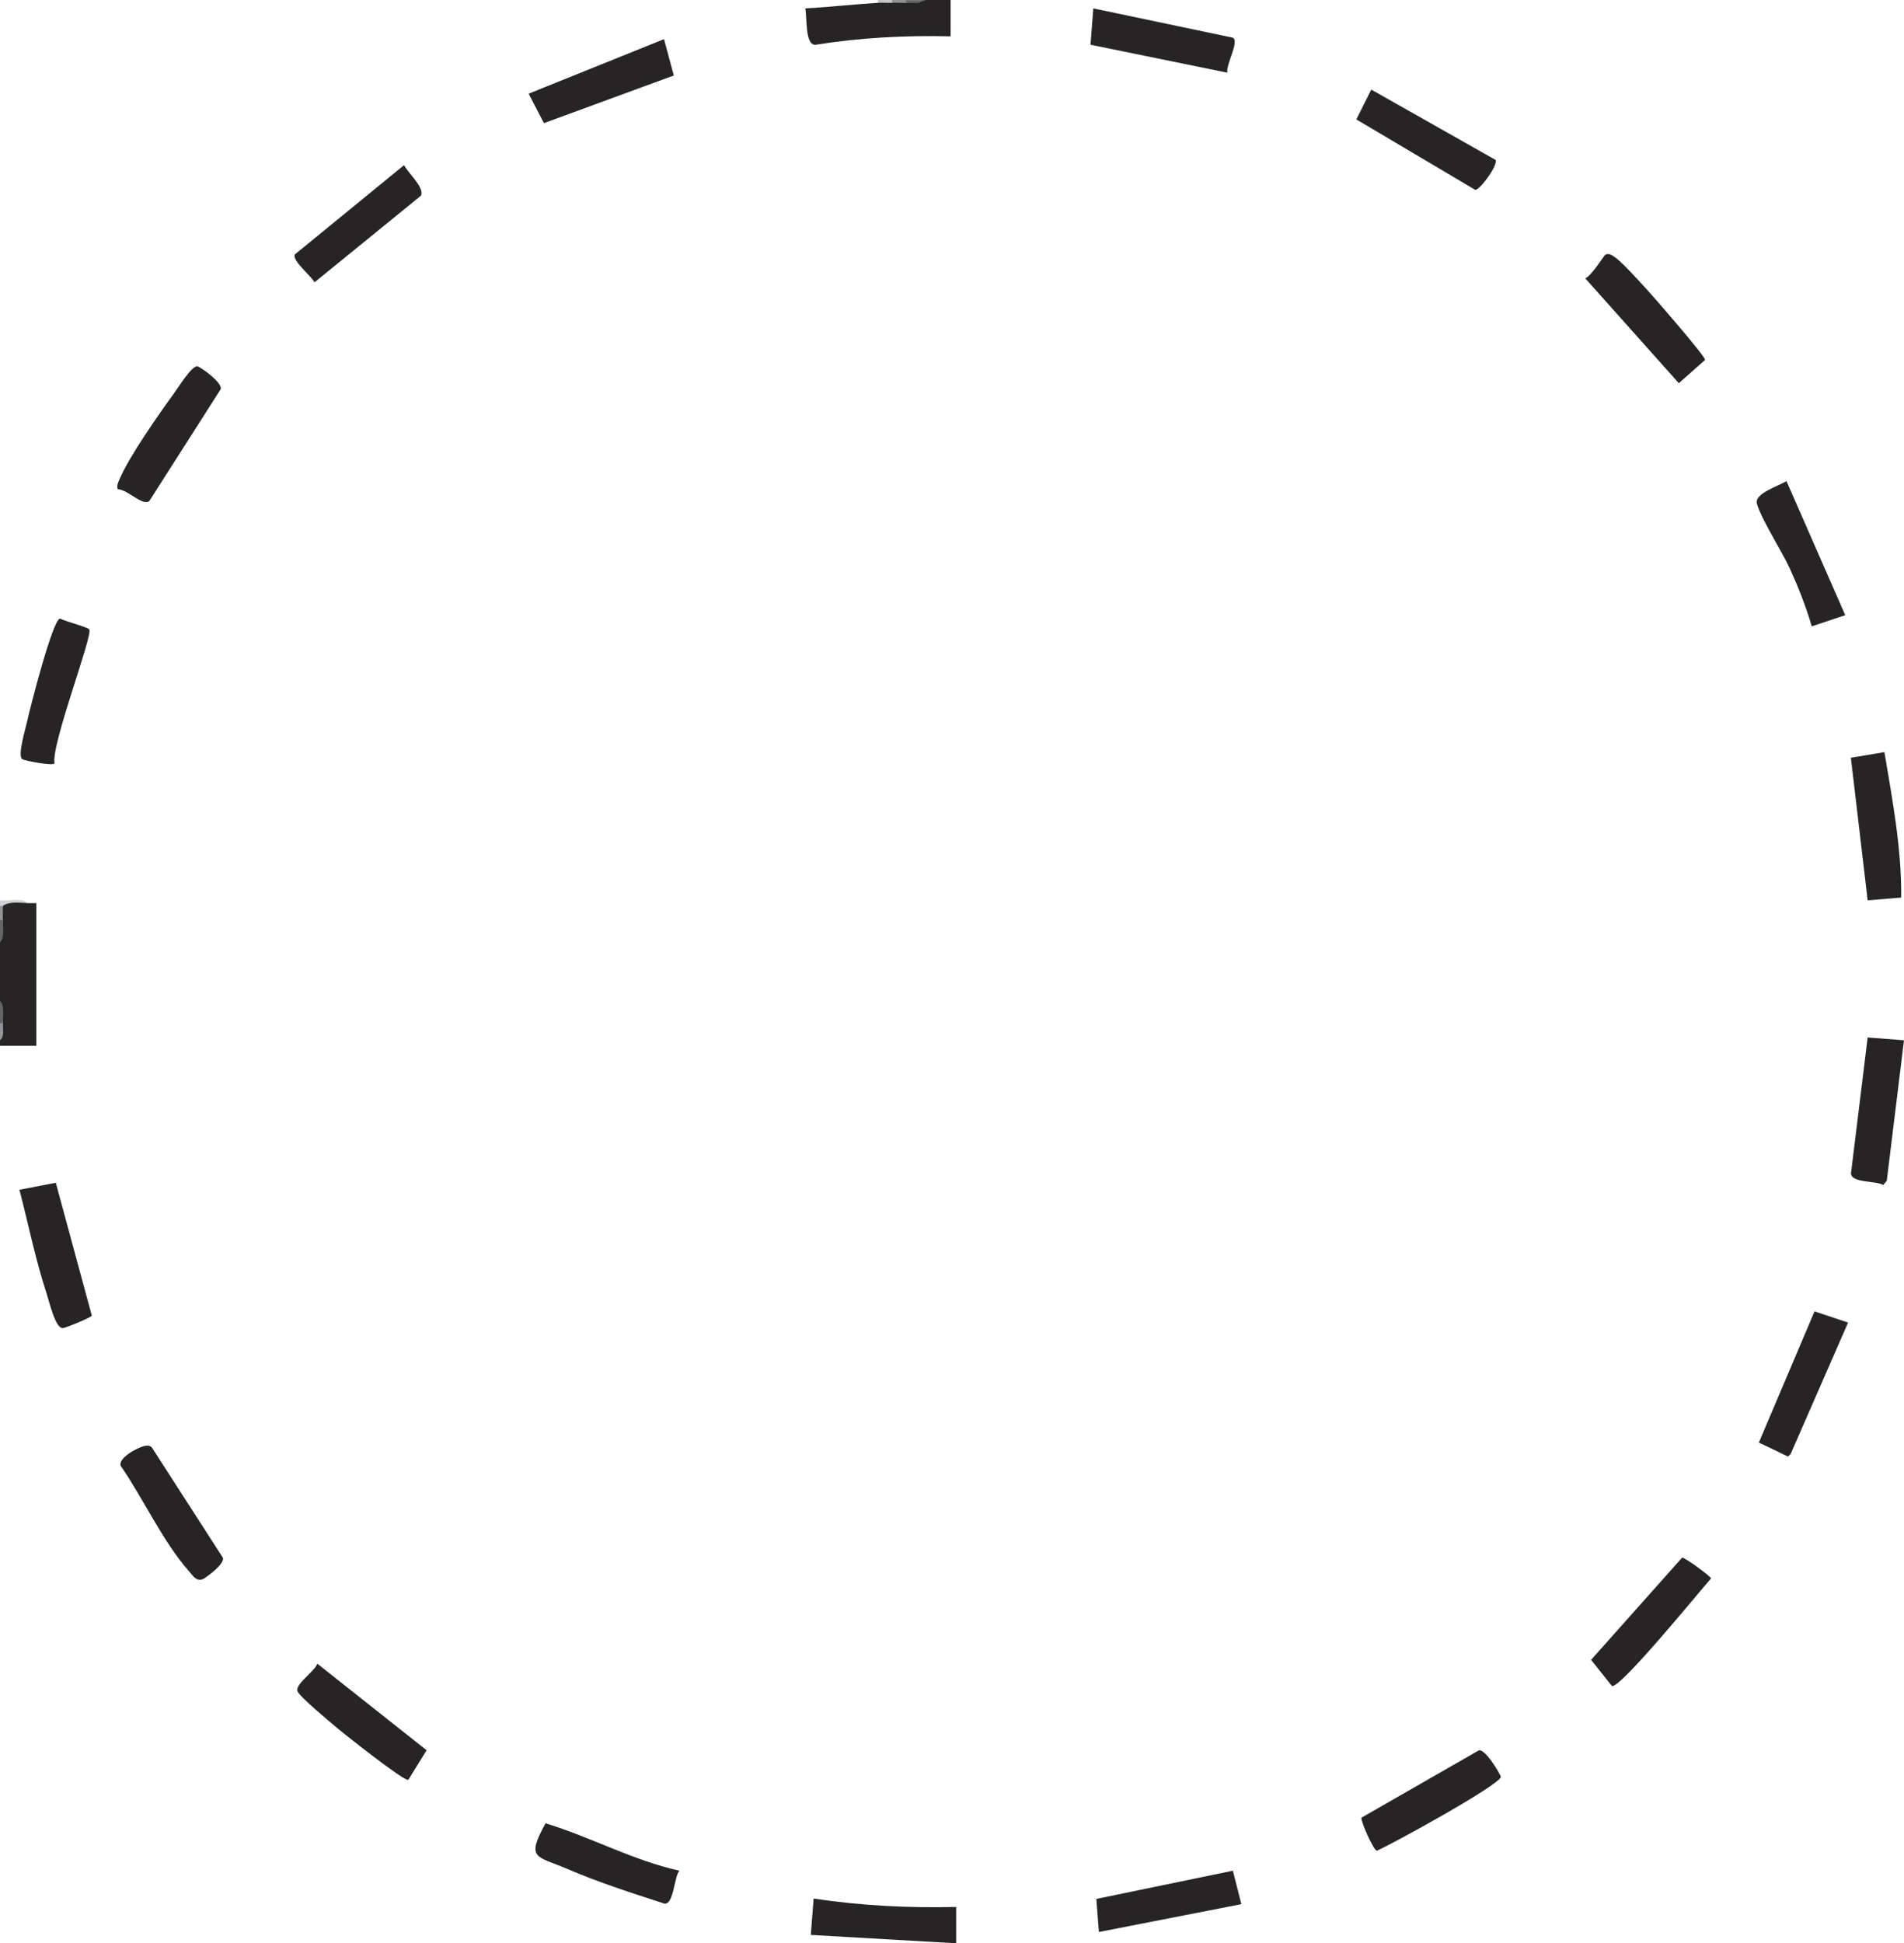 <?xml version="1.0" encoding="UTF-8"?>
<svg id="Layer_2" data-name="Layer 2" xmlns="http://www.w3.org/2000/svg" viewBox="0 0 163.44 166.8">
  <defs>
    <style>
      .cls-1 {
        fill: #c4c6c8;
      }

      .cls-2 {
        fill: #646567;
      }

      .cls-3 {
        fill: #272425;
      }

      .cls-4 {
        fill: #939598;
      }

      .cls-5 {
        fill: #8f9194;
      }

      .cls-6 {
        fill: #cdcfd1;
      }

      .cls-7 {
        fill: #626365;
      }
    </style>
  </defs>
  <g id="Layer_1-2" data-name="Layer 1">
    <g>
      <path class="cls-3" d="M81.6,0v3.12c-3.9-.09-7.79.11-11.64.73-.89-.06-.66-2.41-.84-3.13,2.09-.11,4.15-.35,6.24-.48.33-.2.88-.18,1.2,0,.33-.2.88-.18,1.2,0,.53-.08,1.09-.16,1.68-.24h2.16Z"/>
      <path class="cls-3" d="M2.4,77.52c.24,0,.48-.01.72,0v12.24s-3.12,0-3.12,0v-.48c.09-.5.17-.98.24-1.44-.06-.6-.14-1.24-.24-1.92v-5.04c.1-.66.18-1.3.24-1.92-.18-.39-.18-.8,0-1.2.12-.6,1.51-.43,2.16-.24Z"/>
      <path class="cls-6" d="M2.4,77.52c-.69-.02-1.61-.17-2.16.24-.07.21-.15.21-.24,0v-.48c.75.1,1.83-.27,2.4.24Z"/>
      <path class="cls-2" d="M.24,87.84c-.07.21-.15.21-.24,0v-1.92c.42.39.24,1.32.24,1.92Z"/>
      <path class="cls-2" d="M0,80.88v-1.92c.07-.21.15-.21.24,0,0,.6.18,1.52-.24,1.92Z"/>
      <path class="cls-7" d="M79.44,0l-.59.25c-.36.03-.73-.02-1.09,0-.21-.07-.21-.15,0-.24h1.68Z"/>
      <path class="cls-4" d="M0,89.28v-1.44h.24c0,.45.16,1.18-.24,1.44Z"/>
      <path class="cls-5" d="M77.76,0v.24c-.4.02-.8-.02-1.2,0-.21-.07-.21-.15,0-.24h1.2Z"/>
      <path class="cls-1" d="M76.56,0v.24c-.4.02-.8-.02-1.2,0v-.24h1.2Z"/>
      <path class="cls-4" d="M.24,78.96h-.24v-1.2h.24c0,.4,0,.8,0,1.2Z"/>
      <path class="cls-3" d="M82.08,163.68v3.12s-12.48-.72-12.48-.72l.24-3.12c4.05.61,8.14.82,12.24.72Z"/>
      <path class="cls-3" d="M158.4,52.8l-2.88.96c-.49-1.69-1.15-3.36-1.88-4.96-.67-1.47-2.5-4.31-2.83-5.59-.22-.87,1.93-1.51,2.54-1.92l5.05,11.52Z"/>
      <polygon class="cls-3" points="158.64 113.52 153.71 124.8 153.48 125.02 150.98 123.82 155.76 112.56 158.64 113.52"/>
      <path class="cls-3" d="M10.1,41.98c-.1-.32.05-.59.17-.87.82-1.93,3.35-5.54,4.66-7.34.38-.52,1.5-2.34,2-2.33.21,0,2.28,1.46,2,1.99l-6.09,9.54c-.51.58-1.9-.98-2.74-.98Z"/>
      <path class="cls-3" d="M163.44,89.28l-1.48,12.08-.31.35c-.59-.38-2.74-.15-2.76-1l1.43-11.66,3.12.24Z"/>
      <path class="cls-3" d="M116.88,156.01l10.01-5.74c.52-.35,1.95,2.09,1.94,2.25-.05.66-9.33,5.78-10.64,6.33-.29-.02-1.45-2.65-1.31-2.84Z"/>
      <path class="cls-3" d="M144.39,133.7c.23-.04,2.49,1.63,2.49,1.78-.99,1.11-7.76,9.43-8.51,9.24l-1.79-2.25,7.81-8.77Z"/>
      <path class="cls-3" d="M105.36,6.24l-11.75-2.4.24-3.12,12,2.52c.53.4-.64,2.3-.49,3Z"/>
      <path class="cls-3" d="M27.24,142.8l9.38,7.43-1.57,2.54c-.34.16-5.46-3.9-6.12-4.46s-3.11-2.58-3.38-3.12c-.3-.58,1.45-1.71,1.69-2.39Z"/>
      <path class="cls-3" d="M12.42,124.11c.28-.04.48-.06.66.2l6.03,9.36c.32.49-1.52,1.83-1.76,1.9-.56.15-.82-.37-1.13-.71-2.23-2.51-3.93-6.26-5.86-9.04-.25-.72,1.61-1.64,2.06-1.71Z"/>
      <path class="cls-3" d="M128.37,13.71c.27.45-1.36,2.62-1.73,2.59l-10.21-6.05,1.28-2.56,10.66,6.03Z"/>
      <path class="cls-3" d="M137.79,21.87c.29-.17.58.03.82.2.62.41,2.14,2.11,2.75,2.77s4.96,5.66,5.01,6.05l-2.26,2-8.03-9c.51-.18,1.59-1.94,1.71-2.01Z"/>
      <path class="cls-3" d="M4.79,101.52l3.09,11.4c-.02.16-2.29,1.08-2.5,1.08-.63,0-1.15-2.26-1.37-2.94-.96-2.93-1.57-5.96-2.34-8.94l3.12-.6Z"/>
      <path class="cls-3" d="M161.76,64.56c.69,4.13,1.48,8.27,1.44,12.48l-2.88.24-1.44-12.24,2.88-.48Z"/>
      <polygon class="cls-3" points="105.83 160.57 106.56 163.44 94.33 165.83 94.11 162.99 105.83 160.57"/>
      <path class="cls-3" d="M7.66,54.02c.35.48-3.29,9.89-2.98,11.51-.13.23-2.57-.23-2.77-.37-.43-.28.28-2.59.41-3.2.25-1.16,2.2-8.78,2.83-8.87.39.22,2.37.74,2.51.93Z"/>
      <path class="cls-3" d="M58.32,160.56c-.46.56-.48,2.9-1.27,2.84-2.8-.91-5.62-1.81-8.32-2.97s-3.61-.82-1.9-3.93c3.84,1.16,7.5,3.19,11.5,4.07Z"/>
      <polygon class="cls-3" points="57.84 6.48 46.69 10.57 45.38 8.04 57 3.36 57.84 6.48"/>
      <path class="cls-3" d="M34.68,14.17c.35.68,1.81,1.97,1.45,2.63l-9.13,7.43c-.32-.58-1.96-1.88-1.69-2.39l9.38-7.67Z"/>
    </g>
  </g>
</svg>